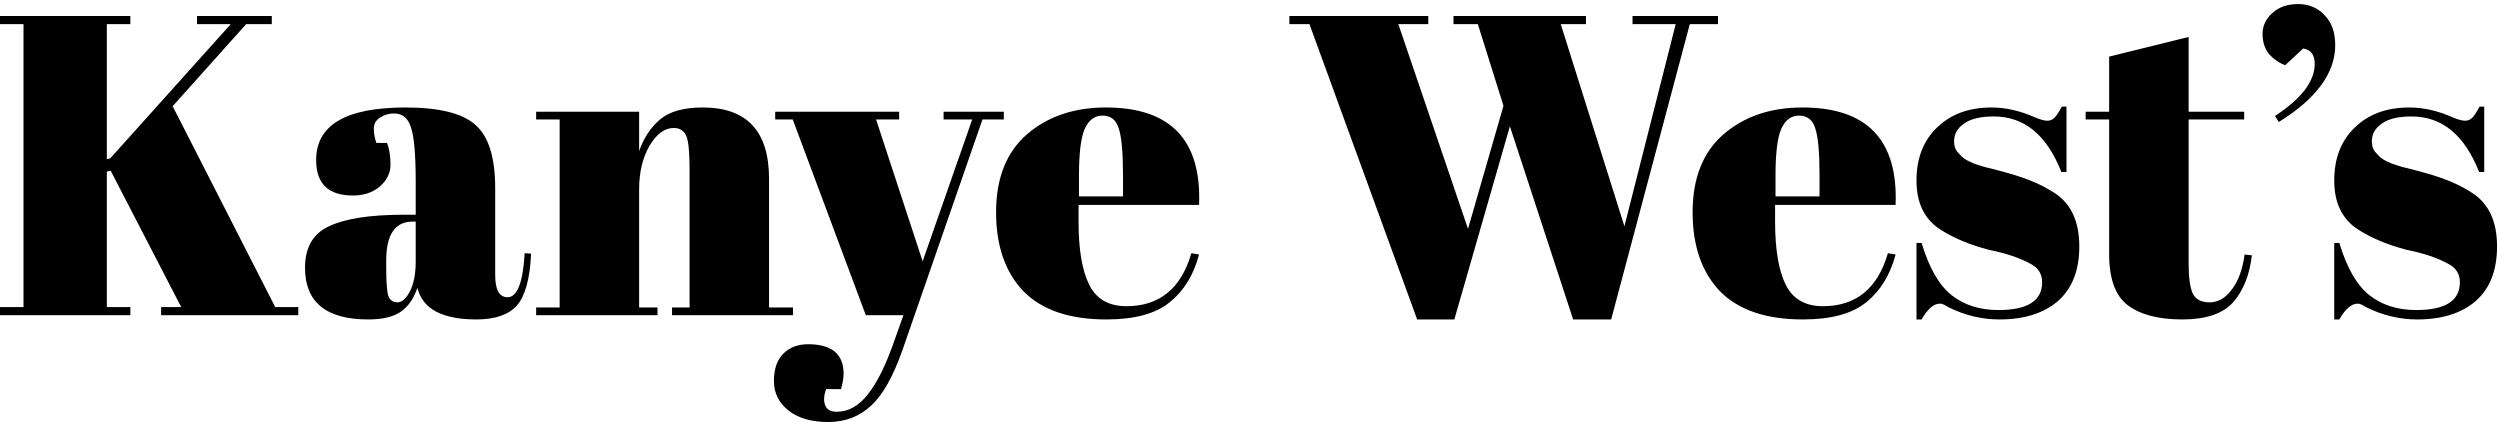 <svg width="468" height="79" viewBox="0 0 468 79" fill="none" xmlns="http://www.w3.org/2000/svg">
<path d="M2.98023e-08 3H24.4V4.52H20V29.8L20.64 29.64L43.2 4.52H36.88V3H50.88V4.52H46.08L32.32 19.88L51.52 57.48H55.84V59H30.16V57.48H33.92L20.72 31.96L20 32.12V57.48H24.4V59H2.98023e-08V57.48H4.4V4.52H2.98023e-08V3ZM75.5 40.2H77.82V34.04C77.82 28.973 77.527 25.587 76.94 23.88C76.407 22.12 75.34 21.24 73.74 21.24C72.78 21.24 71.9 21.507 71.1 22.04C70.353 22.52 69.98 23.213 69.98 24.12C69.98 24.973 70.14 25.853 70.46 26.76H72.46C72.887 27.88 73.1 29.24 73.1 30.84C73.1 32.387 72.433 33.747 71.1 34.92C69.767 36.04 68.087 36.6 66.06 36.6C61.473 36.6 59.18 34.387 59.18 29.96C59.18 23.4 64.753 20.12 75.9 20.12C82.247 20.12 86.62 21.213 89.02 23.4C91.473 25.533 92.7 29.48 92.7 35.24V51.48C92.7 54.253 93.473 55.64 95.02 55.64C96.833 55.64 97.9 52.893 98.22 47.4L99.42 47.48C99.207 52.173 98.327 55.4 96.78 57.16C95.233 58.92 92.7 59.8 89.18 59.8C82.78 59.8 79.1 57.827 78.14 53.88C77.447 55.907 76.407 57.4 75.02 58.36C73.633 59.32 71.607 59.8 68.94 59.8C61.047 59.8 57.1 56.573 57.1 50.12C57.1 46.333 58.593 43.747 61.58 42.36C64.62 40.92 69.26 40.2 75.5 40.2ZM72.3 50.04C72.3 52.813 72.433 54.6 72.7 55.4C73.02 56.2 73.58 56.6 74.38 56.6C75.233 56.6 76.007 55.933 76.7 54.6C77.447 53.213 77.82 51.32 77.82 48.92V41.48H77.26C73.953 41.48 72.3 43.907 72.3 48.76V50.04ZM100.366 20.92H119.646V28.28C120.5 25.827 121.806 23.853 123.566 22.36C125.326 20.867 127.993 20.12 131.566 20.12C139.833 20.12 143.966 24.573 143.966 33.48V57.56H148.446V59H125.806V57.56H129.086V31.56C129.086 28.36 128.873 26.307 128.446 25.4C128.02 24.44 127.246 23.96 126.126 23.96C124.42 23.96 122.9 25.08 121.566 27.32C120.286 29.56 119.646 32.28 119.646 35.48V57.56H123.086V59H100.366V57.56H104.766V22.36H100.366V20.92ZM145.119 22.36V20.92H168.319V22.36H163.999L172.719 48.92L181.999 22.36H176.639V20.92H187.919V22.36H183.919L168.959 65.48C167.199 70.493 165.225 73.987 163.039 75.96C160.852 77.987 158.185 79 155.039 79C151.892 79 149.412 78.28 147.599 76.84C145.785 75.4 144.879 73.56 144.879 71.32C144.879 69.08 145.465 67.373 146.639 66.2C147.812 65.027 149.359 64.44 151.279 64.44C155.705 64.44 157.919 66.28 157.919 69.96C157.919 70.76 157.759 71.72 157.439 72.84H154.639C154.212 74.067 154.159 75.08 154.479 75.88C154.799 76.68 155.519 77.08 156.639 77.08C158.825 77.08 160.772 75.987 162.479 73.8C164.185 71.667 165.812 68.387 167.359 63.96L169.119 59H162.079L148.399 22.36H145.119ZM207.106 59.8C200.226 59.8 195.052 58.04 191.586 54.52C188.172 50.947 186.466 46.013 186.466 39.72C186.466 33.373 188.386 28.52 192.226 25.16C196.119 21.8 201.052 20.12 207.026 20.12C219.132 20.12 224.946 26.2 224.466 38.36H201.906V41.48C201.906 46.707 202.572 50.653 203.906 53.32C205.239 55.987 207.559 57.32 210.866 57.32C217.052 57.32 221.106 54.013 223.026 47.4L224.466 47.64C223.452 51.48 221.612 54.467 218.946 56.6C216.332 58.733 212.386 59.8 207.106 59.8ZM201.986 36.76H210.226V32.84C210.226 28.52 209.959 25.587 209.426 24.04C208.946 22.44 207.932 21.64 206.386 21.64C204.892 21.64 203.772 22.493 203.026 24.2C202.332 25.853 201.986 28.733 201.986 32.84V36.76ZM274.811 42.84L281.451 19.8L276.651 4.52H272.091V3H296.891V4.52H292.171L304.091 42.36L313.691 4.52H305.611V3H321.611V4.52H316.331L301.611 59.8H294.491L282.651 23.64L272.251 59.8H265.291L245.131 4.52H241.371V3H267.371V4.52H261.771L274.811 42.84ZM337.496 59.8C330.616 59.8 325.443 58.04 321.976 54.52C318.563 50.947 316.856 46.013 316.856 39.72C316.856 33.373 318.776 28.52 322.616 25.16C326.51 21.8 331.443 20.12 337.416 20.12C349.523 20.12 355.336 26.2 354.856 38.36H332.296V41.48C332.296 46.707 332.963 50.653 334.296 53.32C335.63 55.987 337.95 57.32 341.256 57.32C347.443 57.32 351.496 54.013 353.416 47.4L354.856 47.64C353.843 51.48 352.003 54.467 349.336 56.6C346.723 58.733 342.776 59.8 337.496 59.8ZM332.376 36.76H340.616V32.84C340.616 28.52 340.35 25.587 339.816 24.04C339.336 22.44 338.323 21.64 336.776 21.64C335.283 21.64 334.163 22.493 333.416 24.2C332.723 25.853 332.376 28.733 332.376 32.84V36.76ZM358.765 59.8V45.48H359.725C361.112 50.12 362.978 53.373 365.325 55.24C367.672 57.107 370.605 58.04 374.125 58.04C379.565 58.04 382.285 56.307 382.285 52.84C382.285 51.347 381.618 50.227 380.285 49.48C378.205 48.307 375.538 47.4 372.285 46.76C368.658 45.8 365.618 44.52 363.165 42.92C360.232 41 358.765 37.96 358.765 33.8C358.765 29.64 360.045 26.333 362.605 23.88C365.165 21.373 368.578 20.12 372.845 20.12C375.458 20.12 378.152 20.733 380.925 21.96C381.938 22.387 382.712 22.6 383.245 22.6C383.778 22.6 384.232 22.413 384.605 22.04C384.978 21.667 385.432 20.973 385.965 19.96H386.845V32.2H385.885C383.165 25.267 378.952 21.8 373.245 21.8C370.738 21.8 368.872 22.253 367.645 23.16C366.418 24.013 365.805 25.107 365.805 26.44C365.805 27.24 365.992 27.88 366.365 28.36C366.738 28.787 367.032 29.107 367.245 29.32C367.458 29.533 367.805 29.773 368.285 30.04C368.765 30.253 369.165 30.44 369.485 30.6C369.805 30.707 370.285 30.867 370.925 31.08C371.618 31.293 372.125 31.427 372.445 31.48C376.072 32.387 378.685 33.187 380.285 33.88C381.885 34.52 383.405 35.32 384.845 36.28C387.778 38.307 389.245 41.587 389.245 46.12C389.245 50.6 387.912 54.013 385.245 56.36C382.578 58.653 378.925 59.8 374.285 59.8C370.978 59.8 367.778 59.027 364.685 57.48C364.045 57.053 363.538 56.84 363.165 56.84C361.992 56.84 360.845 57.827 359.725 59.8H358.765ZM394.831 47.56V22.36H390.431V20.92H394.831V10.6L409.711 6.92V20.92H420.111V22.36H409.711V49.32C409.711 51.827 409.951 53.667 410.431 54.84C410.965 56.013 412.031 56.6 413.631 56.6C415.231 56.6 416.618 55.8 417.791 54.2C419.018 52.6 419.818 50.413 420.191 47.64L421.551 47.8C421.125 51.48 419.951 54.413 418.031 56.6C416.111 58.733 412.938 59.8 408.511 59.8C404.085 59.8 400.698 58.92 398.351 57.16C396.005 55.4 394.831 52.2 394.831 47.56ZM426.593 22.84L425.873 21.72C430.833 18.467 433.313 15.213 433.313 11.96C433.313 10.253 432.593 9.293 431.153 9.08L427.793 12.2C426.726 11.827 425.74 11.16 424.833 10.2C423.98 9.187 423.553 7.907 423.553 6.36C423.553 4.813 424.166 3.507 425.393 2.44C426.62 1.32 428.22 0.76 430.193 0.76C432.22 0.76 433.873 1.453 435.153 2.84C436.486 4.173 437.153 6.04 437.153 8.44C437.153 13.667 433.633 18.467 426.593 22.84ZM436.968 59.8V45.48H437.928C439.315 50.12 441.181 53.373 443.528 55.24C445.875 57.107 448.808 58.04 452.328 58.04C457.768 58.04 460.488 56.307 460.488 52.84C460.488 51.347 459.821 50.227 458.488 49.48C456.408 48.307 453.741 47.4 450.488 46.76C446.861 45.8 443.821 44.52 441.368 42.92C438.435 41 436.968 37.96 436.968 33.8C436.968 29.64 438.248 26.333 440.808 23.88C443.368 21.373 446.781 20.12 451.048 20.12C453.661 20.12 456.355 20.733 459.128 21.96C460.141 22.387 460.915 22.6 461.448 22.6C461.981 22.6 462.435 22.413 462.808 22.04C463.181 21.667 463.635 20.973 464.168 19.96H465.048V32.2H464.088C461.368 25.267 457.155 21.8 451.448 21.8C448.941 21.8 447.075 22.253 445.848 23.16C444.621 24.013 444.008 25.107 444.008 26.44C444.008 27.24 444.195 27.88 444.568 28.36C444.941 28.787 445.235 29.107 445.448 29.32C445.661 29.533 446.008 29.773 446.488 30.04C446.968 30.253 447.368 30.44 447.688 30.6C448.008 30.707 448.488 30.867 449.128 31.08C449.821 31.293 450.328 31.427 450.648 31.48C454.275 32.387 456.888 33.187 458.488 33.88C460.088 34.52 461.608 35.32 463.048 36.28C465.981 38.307 467.448 41.587 467.448 46.12C467.448 50.6 466.115 54.013 463.448 56.36C460.781 58.653 457.128 59.8 452.488 59.8C449.181 59.8 445.981 59.027 442.888 57.48C442.248 57.053 441.741 56.84 441.368 56.84C440.195 56.84 439.048 57.827 437.928 59.8H436.968Z" fill="black"/>
</svg>
